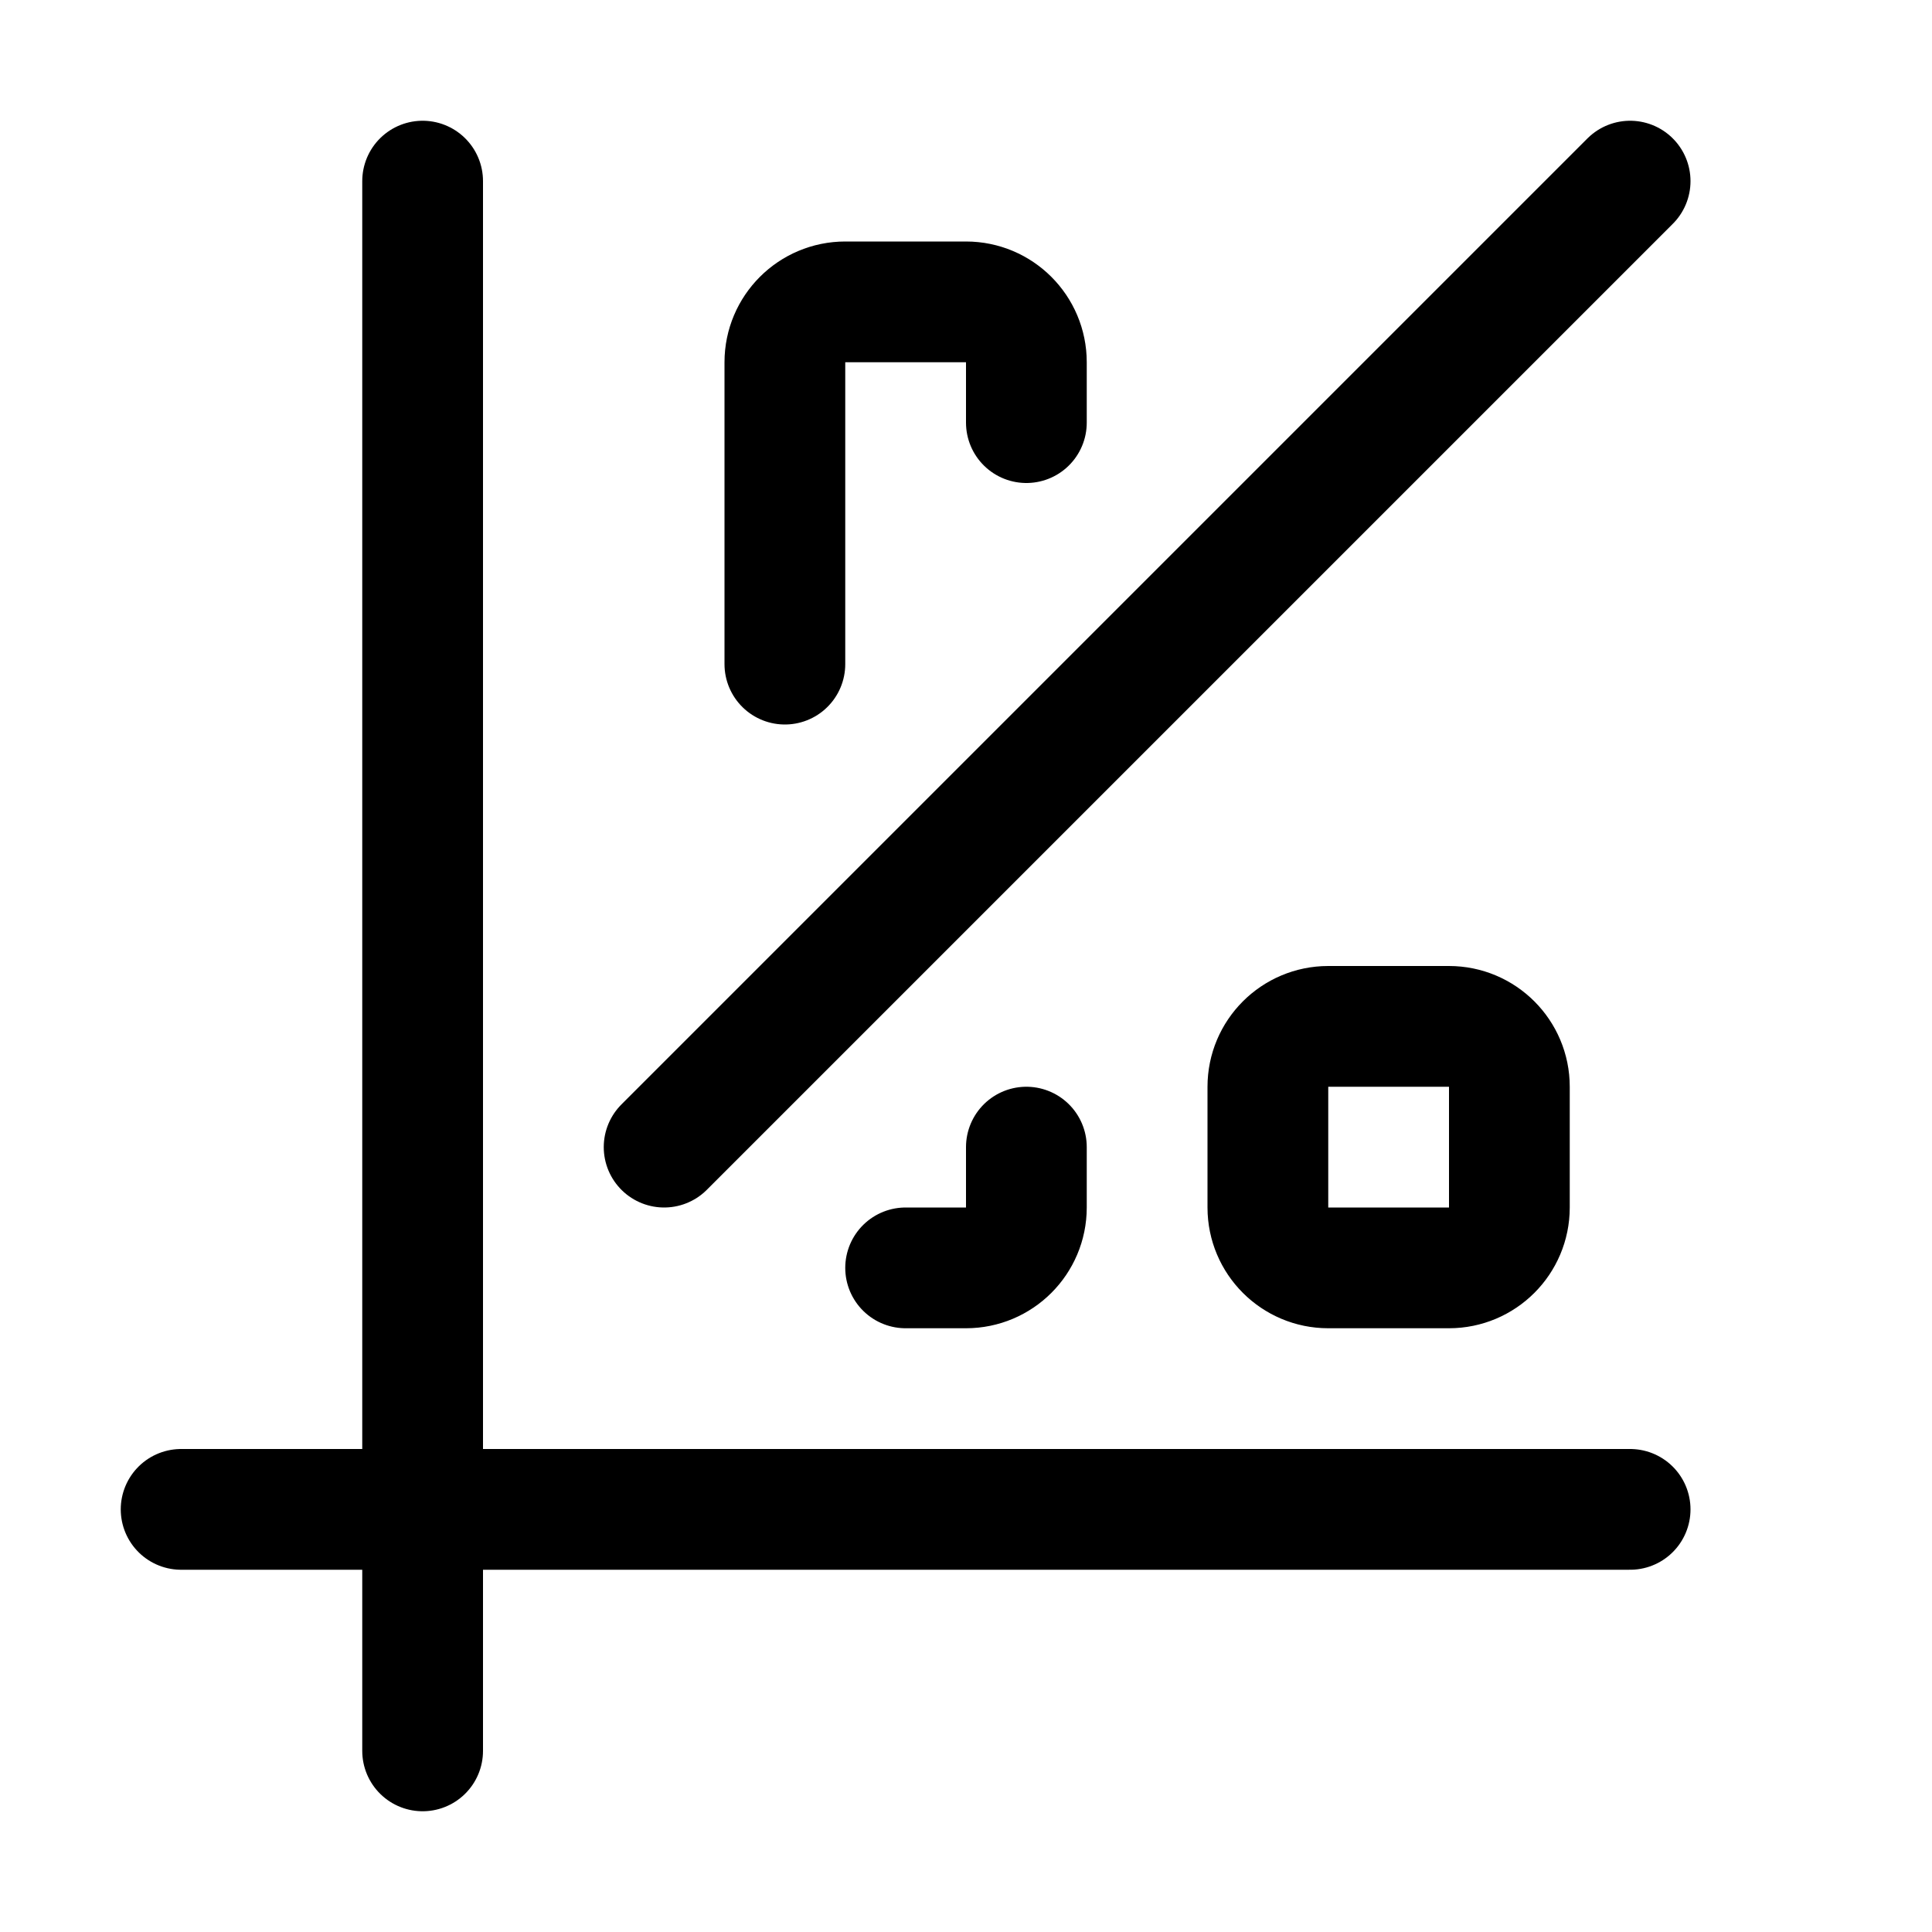 <svg xmlns="http://www.w3.org/2000/svg" width="16" height="16" viewBox="0 0 16 16" fill="none">
<g id="biaxial[chart,data,statistics,report,analysis,visualization,performance,graph,business,bar]">
<path id="Vector" d="M1.5 12.5H3.5M3.5 12.5H13.5M3.5 12.5V1.5M3.5 12.5V14.5M7.5 10.5H8C8.276 10.5 8.5 10.276 8.5 10V9.5M6.5 5.5V3C6.5 2.724 6.724 2.5 7 2.5H8C8.276 2.5 8.5 2.724 8.5 3V3.5M11 10.5H12C12.276 10.5 12.5 10.276 12.5 10V9C12.5 8.724 12.276 8.5 12 8.5H11C10.724 8.5 10.5 8.724 10.5 9V10C10.5 10.276 10.724 10.5 11 10.5Z" stroke="black" stroke-linecap="round" stroke-linejoin="round"/>
<path id="Vector_2" d="M13.5 1.5L5.5 9.5" stroke="black" stroke-linecap="round" stroke-linejoin="round"/>
</g>
</svg>